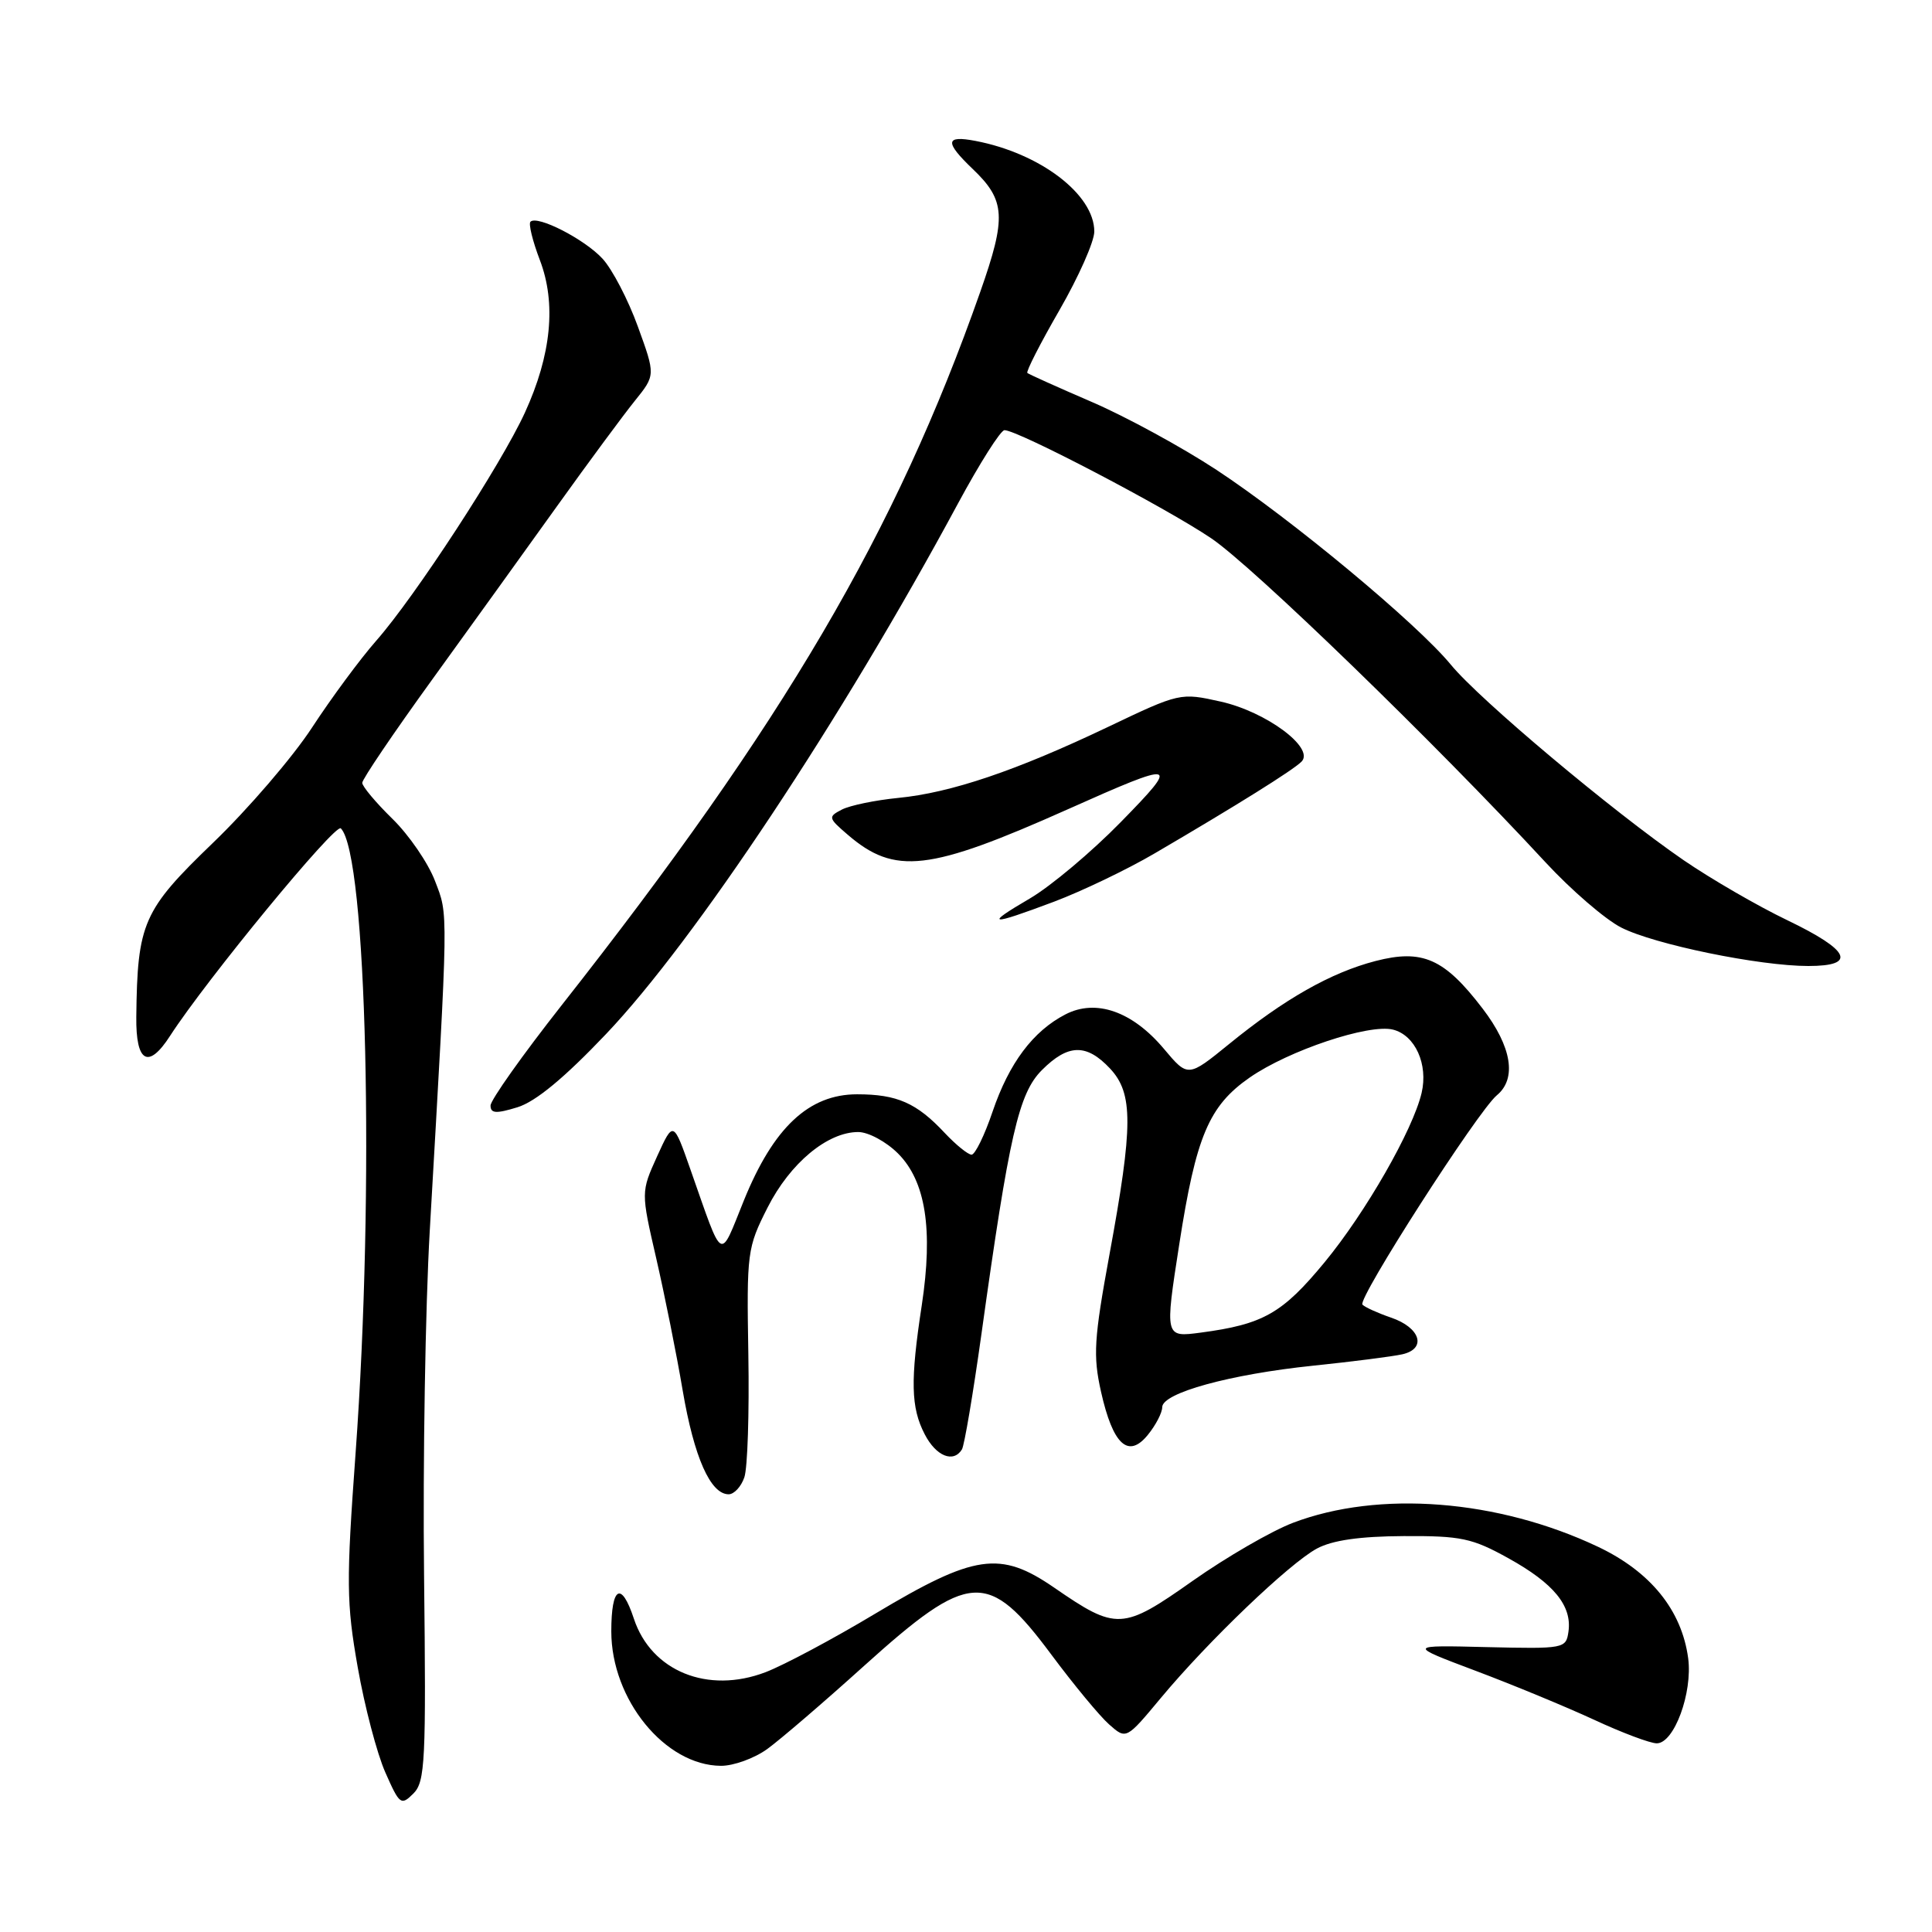 <?xml version="1.0" encoding="UTF-8" standalone="no"?>
<!DOCTYPE svg PUBLIC "-//W3C//DTD SVG 1.1//EN" "http://www.w3.org/Graphics/SVG/1.1/DTD/svg11.dtd" >
<svg xmlns="http://www.w3.org/2000/svg" xmlns:xlink="http://www.w3.org/1999/xlink" version="1.1" viewBox="0 0 256 256">
 <g >
 <path fill="currentColor"
d=" M 56.19 208.71 C 56.02 193.74 56.36 173.18 56.95 163.00 C 59.44 119.76 59.42 121.38 57.64 116.73 C 56.73 114.34 54.19 110.64 51.99 108.49 C 49.80 106.35 48.00 104.20 48.00 103.73 C 48.00 103.25 52.13 97.15 57.17 90.18 C 62.21 83.21 69.72 72.78 73.86 67.00 C 78.00 61.22 82.62 54.97 84.12 53.11 C 86.86 49.71 86.86 49.71 84.52 43.27 C 83.24 39.73 81.13 35.68 79.84 34.28 C 77.46 31.69 71.19 28.48 70.29 29.38 C 70.01 29.65 70.57 31.93 71.53 34.45 C 73.73 40.19 73.06 47.01 69.55 54.68 C 66.39 61.57 55.01 79.04 49.85 84.90 C 47.72 87.32 43.90 92.50 41.35 96.40 C 38.80 100.31 32.89 107.19 28.21 111.69 C 18.94 120.62 18.20 122.29 18.06 134.75 C 17.99 140.80 19.66 141.73 22.54 137.25 C 27.36 129.80 44.44 109.04 45.16 109.76 C 48.61 113.21 49.66 157.57 47.12 192.50 C 45.87 209.68 45.90 212.40 47.40 220.92 C 48.31 226.11 49.96 232.38 51.06 234.86 C 52.95 239.14 53.14 239.28 54.78 237.65 C 56.34 236.08 56.47 233.38 56.19 208.71 Z  M 101.67 231.75 C 103.38 230.51 109.15 225.56 114.49 220.74 C 128.48 208.13 130.93 207.98 139.32 219.26 C 142.28 223.24 145.72 227.40 146.97 228.50 C 149.23 230.50 149.23 230.50 153.81 225.00 C 160.10 217.44 170.88 207.13 174.50 205.19 C 176.55 204.09 180.18 203.57 186.00 203.54 C 193.60 203.50 195.07 203.81 199.88 206.48 C 205.89 209.81 208.31 212.77 207.83 216.19 C 207.51 218.45 207.29 218.49 197.00 218.25 C 186.50 217.99 186.50 217.99 195.50 221.38 C 200.45 223.24 207.53 226.17 211.23 227.88 C 214.93 229.60 218.66 231.00 219.53 231.00 C 221.83 231.00 224.30 224.30 223.69 219.71 C 222.83 213.35 218.70 208.25 211.73 204.95 C 198.48 198.68 182.72 197.45 171.33 201.78 C 168.49 202.86 162.51 206.32 158.04 209.47 C 148.74 216.03 147.95 216.07 139.67 210.36 C 132.52 205.44 129.15 205.93 115.97 213.82 C 110.39 217.17 103.85 220.65 101.45 221.57 C 93.79 224.50 86.29 221.45 83.99 214.48 C 82.33 209.45 81.00 210.20 81.00 216.16 C 81.00 225.20 88.13 233.94 95.53 233.98 C 97.19 233.99 99.96 232.99 101.67 231.75 Z  M 98.63 195.75 C 99.06 194.51 99.29 187.20 99.16 179.50 C 98.93 165.93 99.01 165.33 101.71 160.00 C 104.69 154.12 109.64 150.00 113.72 150.00 C 115.06 150.00 117.43 151.28 118.99 152.84 C 122.66 156.51 123.66 162.91 122.14 172.95 C 120.61 182.95 120.69 186.51 122.53 190.05 C 124.03 192.96 126.33 193.89 127.46 192.06 C 127.78 191.54 128.94 184.68 130.04 176.81 C 133.73 150.34 134.98 144.86 138.07 141.78 C 141.53 138.32 143.96 138.26 147.08 141.58 C 150.17 144.88 150.16 149.13 147.01 166.23 C 144.96 177.41 144.82 179.63 145.89 184.41 C 147.47 191.46 149.51 193.33 152.11 190.11 C 153.15 188.83 154.00 187.19 154.00 186.46 C 154.00 184.57 163.00 182.10 174.00 180.96 C 179.22 180.42 184.54 179.74 185.82 179.45 C 189.08 178.71 188.22 175.92 184.32 174.59 C 182.57 173.99 180.87 173.22 180.53 172.87 C 179.82 172.15 195.84 147.20 198.34 145.13 C 201.01 142.92 200.32 138.70 196.46 133.65 C 191.39 127.01 188.49 125.73 182.26 127.34 C 176.34 128.88 170.20 132.36 162.85 138.35 C 157.41 142.77 157.41 142.77 154.22 138.97 C 150.05 134.01 145.22 132.32 141.18 134.41 C 136.88 136.63 133.71 140.86 131.52 147.30 C 130.46 150.44 129.20 153.00 128.74 153.00 C 128.27 153.00 126.68 151.71 125.19 150.13 C 121.46 146.14 118.87 145.00 113.57 145.00 C 107.18 145.00 102.49 149.40 98.57 159.06 C 95.29 167.16 95.90 167.51 91.50 155.00 C 89.22 148.50 89.22 148.50 87.07 153.22 C 84.93 157.95 84.93 157.95 86.95 166.72 C 88.06 171.55 89.65 179.44 90.46 184.25 C 91.97 193.10 94.14 198.00 96.55 198.00 C 97.27 198.00 98.21 196.99 98.63 195.75 Z  M 80.31 137.01 C 92.08 124.62 111.53 95.31 126.92 66.75 C 129.81 61.39 132.59 57.00 133.10 57.00 C 134.87 57.00 154.51 67.28 160.50 71.33 C 166.05 75.09 190.20 98.49 204.76 114.23 C 208.18 117.93 212.71 121.83 214.81 122.90 C 219.19 125.14 233.12 128.00 239.61 128.00 C 246.10 128.00 245.16 125.94 236.84 121.94 C 232.90 120.05 226.71 116.46 223.09 113.98 C 213.69 107.52 196.07 92.73 192.25 88.08 C 187.75 82.61 171.18 68.84 161.19 62.26 C 156.62 59.26 149.19 55.21 144.69 53.27 C 140.19 51.33 136.34 49.60 136.13 49.42 C 135.93 49.25 137.84 45.50 140.38 41.10 C 142.92 36.69 145.00 32.01 145.00 30.68 C 145.00 25.77 137.84 20.31 129.25 18.67 C 125.23 17.90 125.15 18.82 128.92 22.42 C 133.24 26.56 133.37 28.78 129.89 38.67 C 118.69 70.54 103.86 95.81 74.39 133.24 C 69.23 139.80 65.00 145.77 65.00 146.49 C 65.00 147.54 65.73 147.59 68.56 146.72 C 70.97 145.98 74.78 142.83 80.31 137.01 Z  M 139.69 119.47 C 143.39 118.07 149.36 115.21 152.96 113.10 C 163.87 106.72 171.37 102.03 172.46 100.92 C 174.24 99.11 167.79 94.32 161.77 92.97 C 156.40 91.77 156.34 91.78 146.78 96.34 C 134.65 102.12 126.01 105.05 119.00 105.73 C 115.97 106.03 112.63 106.72 111.56 107.27 C 109.70 108.23 109.74 108.38 112.31 110.59 C 118.57 115.98 123.06 115.46 141.50 107.23 C 156.03 100.74 156.43 100.84 148.50 108.94 C 144.65 112.88 139.25 117.41 136.50 119.03 C 130.34 122.63 131.02 122.73 139.69 119.47 Z  M 156.26 164.86 C 158.48 150.57 160.18 146.54 165.59 142.78 C 170.76 139.19 181.40 135.63 184.58 136.43 C 187.52 137.17 189.26 141.03 188.37 144.82 C 187.22 149.72 180.95 160.67 175.52 167.25 C 169.92 174.04 167.39 175.48 159.09 176.58 C 154.34 177.21 154.34 177.21 156.26 164.86 Z "/>
</g>
</svg>